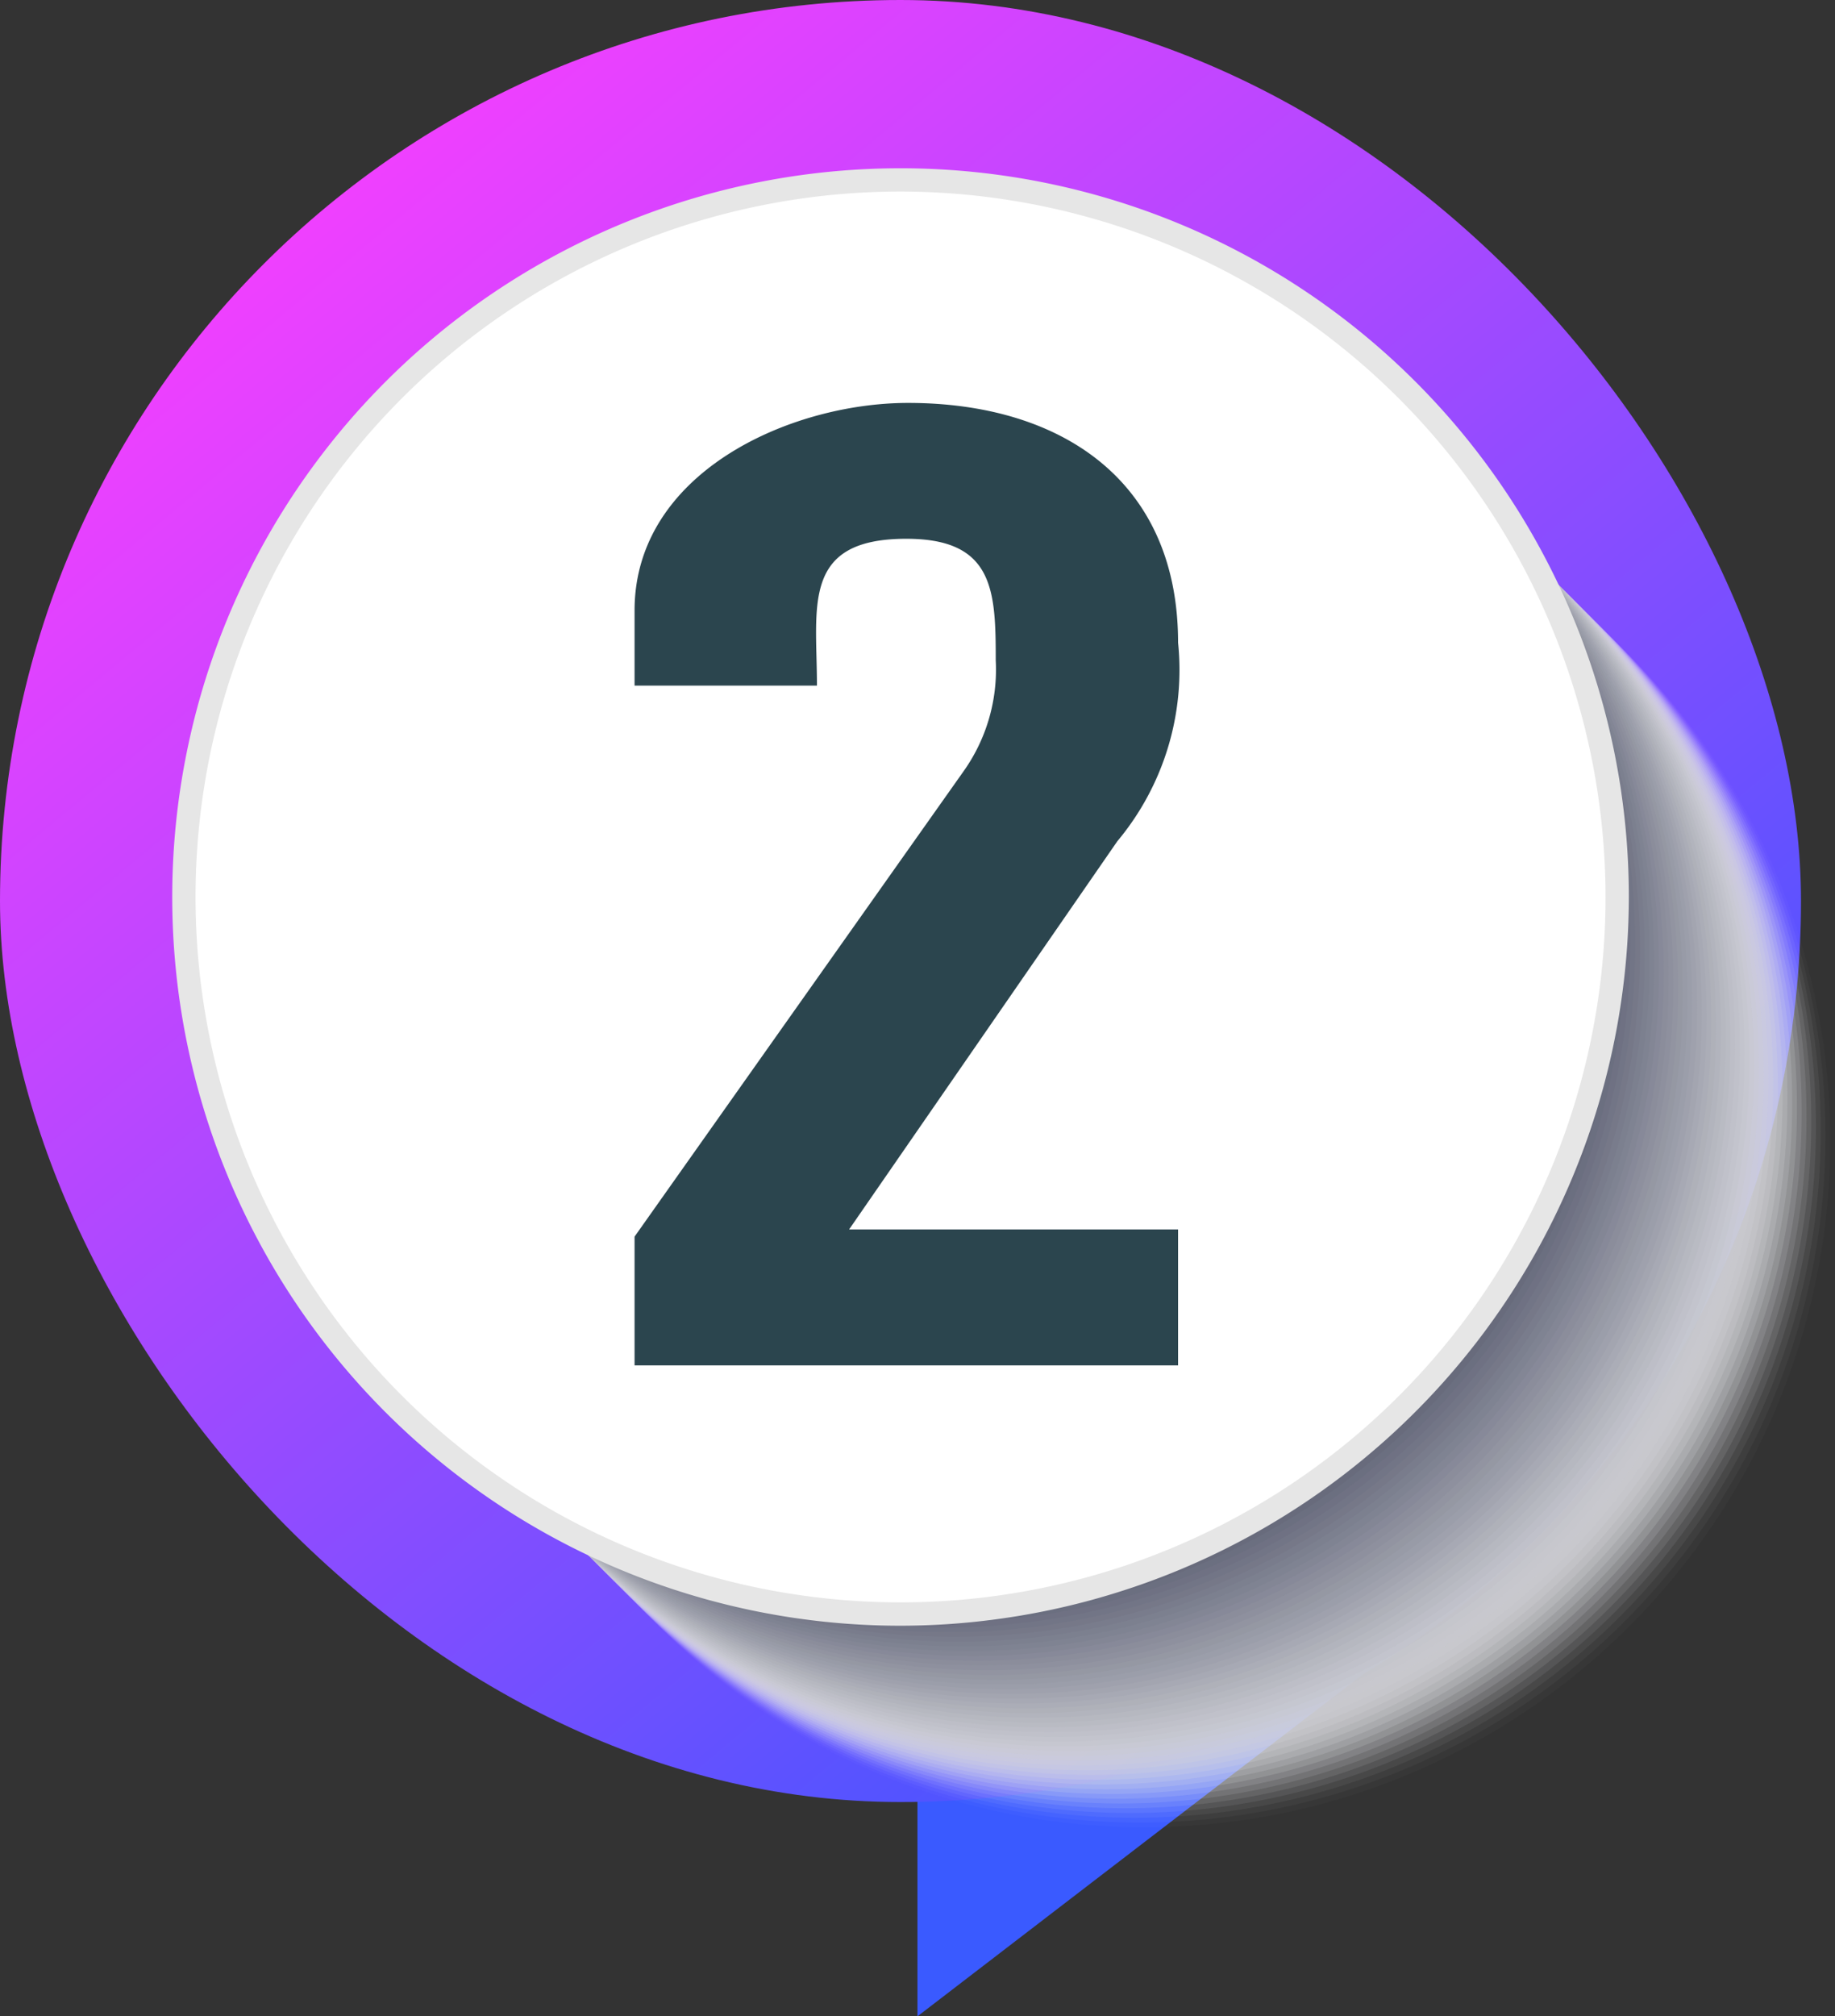 <svg data-name="Сгруппировать 96" xmlns="http://www.w3.org/2000/svg" width="42.52" height="46.694"><rect width="100%" height="100%" fill="#333333" stroke="none"/><defs><linearGradient id="a" x1="-167.178" y1="-97.549" x2="-166.521" y2="-98.494" gradientUnits="objectBoundingBox"><stop offset="0" stop-color="#0bf"/><stop offset="1" stop-color="#3a5aff"/></linearGradient><linearGradient id="b" x1=".035" y1=".121" x2=".823" y2="1.069" gradientUnits="objectBoundingBox"><stop offset="0" stop-color="#fe3eff"/><stop offset="1" stop-color="#2759ff"/></linearGradient><linearGradient id="c" x1="-16.413" y1="-84.2" x2="-15.72" y2="-83.506" gradientUnits="objectBoundingBox"><stop offset="0" stop-color="#e2e1e6"/><stop offset=".845" stop-color="#fff"/></linearGradient><linearGradient id="d" x1="-61.907" y1="-36.891" x2="-60.907" y2="-36.891" gradientUnits="objectBoundingBox"><stop offset="0" stop-color="#fff"/><stop offset="1" stop-color="#e6e6e6"/></linearGradient></defs><g data-name="Сгруппировать 93"><path data-name="Контур 510" d="M832.056 1909.7h-13.817v10.6l13.816-10.6z" transform="translate(-796.98 -1873.605)" fill="url(#a)"/><rect data-name="Прямоугольник 13" width="41.732" height="41.732" rx="20.866" fill="url(#b)"/><g data-name="Сгруппировать 92" transform="translate(.889 .796)"><g data-name="Сгруппировать 91" transform="translate(4.216 4.216)" style="mix-blend-mode:multiply;isolation:isolate"><circle data-name="Эллипс 73" cx="15.897" cy="15.897" r="15.897" transform="translate(5.511 5.511)" fill="#fcfcfc" opacity=".02"/><circle data-name="Эллипс 74" cx="15.897" cy="15.897" r="15.897" transform="translate(5.4 5.401)" fill="#f8f8f9" opacity=".039"/><circle data-name="Эллипс 75" cx="15.897" cy="15.897" r="15.897" transform="translate(5.29 5.29)" fill="#f5f5f6" opacity=".059"/><circle data-name="Эллипс 76" cx="15.897" cy="15.897" r="15.897" transform="translate(5.18 5.18)" fill="#f2f2f3" opacity=".078"/><circle data-name="Эллипс 77" cx="15.897" cy="15.897" r="15.897" transform="translate(5.07 5.07)" fill="#eeeff0" opacity=".098"/><circle data-name="Эллипс 78" cx="15.897" cy="15.897" r="15.897" transform="translate(4.96 4.96)" fill="#ebebee" opacity=".118"/><circle data-name="Эллипс 79" cx="15.897" cy="15.897" r="15.897" transform="translate(4.849 4.849)" fill="#e7e8eb" opacity=".137"/><circle data-name="Эллипс 80" cx="15.897" cy="15.897" r="15.897" transform="translate(4.739 4.739)" fill="#e4e5e8" opacity=".157"/><circle data-name="Эллипс 81" cx="15.897" cy="15.897" r="15.897" transform="translate(4.629 4.629)" fill="#e1e1e5" opacity=".176"/><circle data-name="Эллипс 82" cx="15.897" cy="15.897" r="15.897" transform="translate(4.519 4.519)" fill="#dddee2" opacity=".196"/><circle data-name="Эллипс 83" cx="15.897" cy="15.897" r="15.897" transform="translate(4.408 4.409)" fill="#dadbdf" opacity=".216"/><circle data-name="Эллипс 84" cx="15.897" cy="15.897" r="15.897" transform="translate(4.298 4.298)" fill="#d7d7dc" opacity=".235"/><circle data-name="Эллипс 85" cx="15.897" cy="15.897" r="15.897" transform="translate(4.188 4.188)" fill="#d3d4d9" opacity=".255"/><circle data-name="Эллипс 86" cx="15.897" cy="15.897" r="15.897" transform="translate(4.078 4.078)" fill="#d0d1d6" opacity=".275"/><circle data-name="Эллипс 87" cx="15.897" cy="15.897" r="15.897" transform="translate(3.968 3.968)" fill="#ccced3" opacity=".294"/><circle data-name="Эллипс 88" cx="15.897" cy="15.897" r="15.897" transform="translate(3.857 3.858)" fill="#c9cad1" opacity=".314"/><circle data-name="Эллипс 89" cx="15.897" cy="15.897" r="15.897" transform="translate(3.747 3.747)" fill="#c6c7ce" opacity=".333"/><circle data-name="Эллипс 90" cx="15.897" cy="15.897" r="15.897" transform="translate(3.637 3.637)" fill="#c2c4cb" opacity=".353"/><circle data-name="Эллипс 91" cx="15.897" cy="15.897" r="15.897" transform="translate(3.527 3.527)" fill="#bfc0c8" opacity=".373"/><circle data-name="Эллипс 92" cx="15.897" cy="15.897" r="15.897" transform="translate(3.417 3.417)" fill="#bcbdc5" opacity=".392"/><circle data-name="Эллипс 93" cx="15.897" cy="15.897" r="15.897" transform="translate(3.306 3.306)" fill="#b8bac2" opacity=".412"/><circle data-name="Эллипс 94" cx="15.897" cy="15.897" r="15.897" transform="translate(3.196 3.196)" fill="#b5b7bf" opacity=".431"/><circle data-name="Эллипс 95" cx="15.897" cy="15.897" r="15.897" transform="translate(3.086 3.086)" fill="#b1b3bc" opacity=".451"/><circle data-name="Эллипс 96" cx="15.897" cy="15.897" r="15.897" transform="translate(2.976 2.976)" fill="#aeb0b9" opacity=".471"/><circle data-name="Эллипс 97" cx="15.897" cy="15.897" r="15.897" transform="translate(2.865 2.866)" fill="#abadb6" opacity=".49"/><circle data-name="Эллипс 98" cx="15.897" cy="15.897" r="15.897" transform="translate(2.755 2.755)" fill="#a7a9b4" opacity=".51"/><circle data-name="Эллипс 99" cx="15.897" cy="15.897" r="15.897" transform="translate(2.645 2.645)" fill="#a4a6b1" opacity=".529"/><circle data-name="Эллипс 100" cx="15.897" cy="15.897" r="15.897" transform="translate(2.535 2.535)" fill="#a1a3ae" opacity=".549"/><circle data-name="Эллипс 101" cx="15.897" cy="15.897" r="15.897" transform="translate(2.425 2.425)" fill="#9d9fab" opacity=".569"/><circle data-name="Эллипс 102" cx="15.897" cy="15.897" r="15.897" transform="translate(2.314 2.314)" fill="#9a9ca8" opacity=".588"/><circle data-name="Эллипс 103" cx="15.897" cy="15.897" r="15.897" transform="translate(2.204 2.204)" fill="#9699a5" opacity=".608"/><circle data-name="Эллипс 104" cx="15.897" cy="15.897" r="15.897" transform="translate(2.094 2.094)" fill="#9396a2" opacity=".627"/><circle data-name="Эллипс 105" cx="15.897" cy="15.897" r="15.897" transform="translate(1.984 1.984)" fill="#90929f" opacity=".647"/><circle data-name="Эллипс 106" cx="15.897" cy="15.897" r="15.897" transform="translate(1.874 1.874)" fill="#8c8f9c" opacity=".667"/><circle data-name="Эллипс 107" cx="15.897" cy="15.897" r="15.897" transform="translate(1.763 1.763)" fill="#898c99" opacity=".686"/><circle data-name="Эллипс 108" cx="15.897" cy="15.897" r="15.897" transform="translate(1.653 1.653)" fill="#868897" opacity=".706"/><circle data-name="Эллипс 109" cx="15.897" cy="15.897" r="15.897" transform="translate(1.543 1.543)" fill="#828594" opacity=".725"/><circle data-name="Эллипс 110" cx="15.897" cy="15.897" r="15.897" transform="translate(1.433 1.433)" fill="#7f8291" opacity=".745"/><circle data-name="Эллипс 111" cx="15.897" cy="15.897" r="15.897" transform="translate(1.323 1.323)" fill="#7b7f8e" opacity=".765"/><circle data-name="Эллипс 112" cx="15.897" cy="15.897" r="15.897" transform="translate(1.212 1.212)" fill="#787b8b" opacity=".784"/><circle data-name="Эллипс 113" cx="15.897" cy="15.897" r="15.897" transform="translate(1.102 1.102)" fill="#757888" opacity=".804"/><circle data-name="Эллипс 114" cx="15.897" cy="15.897" r="15.897" transform="translate(.992 .992)" fill="#717585" opacity=".824"/><circle data-name="Эллипс 115" cx="15.897" cy="15.897" r="15.897" transform="translate(.882 .882)" fill="#6e7182" opacity=".843"/><circle data-name="Эллипс 116" cx="15.897" cy="15.897" r="15.897" transform="translate(.771 .771)" fill="#6b6e7f" opacity=".863"/><circle data-name="Эллипс 117" cx="15.897" cy="15.897" r="15.897" transform="translate(.661 .661)" fill="#676b7c" opacity=".882"/><circle data-name="Эллипс 118" cx="15.897" cy="15.897" r="15.897" transform="translate(.551 .551)" fill="#64677a" opacity=".902"/><circle data-name="Эллипс 119" cx="15.897" cy="15.897" r="15.897" transform="translate(.441 .441)" fill="#606477" opacity=".922"/><circle data-name="Эллипс 120" cx="15.897" cy="15.897" r="15.897" transform="translate(.331 .331)" fill="#5d6174" opacity=".941"/><circle data-name="Эллипс 121" cx="15.897" cy="15.897" r="15.897" transform="translate(.22 .22)" fill="#5a5e71" opacity=".961"/><circle data-name="Эллипс 122" cx="15.897" cy="15.897" r="15.897" transform="translate(.11 .11)" fill="#565a6e" opacity=".98"/><circle data-name="Эллипс 123" cx="15.897" cy="15.897" r="15.897" fill="#53576b"/></g><circle data-name="Эллипс 124" cx="16.606" cy="16.606" r="16.606" transform="rotate(-13.283 32.769 3.815)" fill="url(#c)"/><path data-name="Контур 511" d="M817.846 1911.254a16.876 16.876 0 1116.876-16.876 16.9 16.9 0 01-16.876 16.876zm0-33.213a16.336 16.336 0 1016.336 16.337 16.356 16.356 0 00-16.336-16.337z" transform="translate(-797.868 -1874.401)" fill="url(#d)"/></g></g><g data-name="Сгруппировать 95"><g data-name="Сгруппировать 94"><path data-name="Контур 512" d="M22.327 17.862a4.064 4.064 0 00.746-2.568c0-1.616-.042-2.817-2.072-2.817-2.444 0-2.071 1.574-2.071 3.4h-4.226v-1.74c0-3.19 3.6-4.806 6.339-4.806 3.521 0 6.255 1.782 6.255 5.551a6.185 6.185 0 01-1.408 4.6l-6.215 8.99h7.623v3.148H14.704v-2.982z" fill="#2b454e"/></g></g></svg>